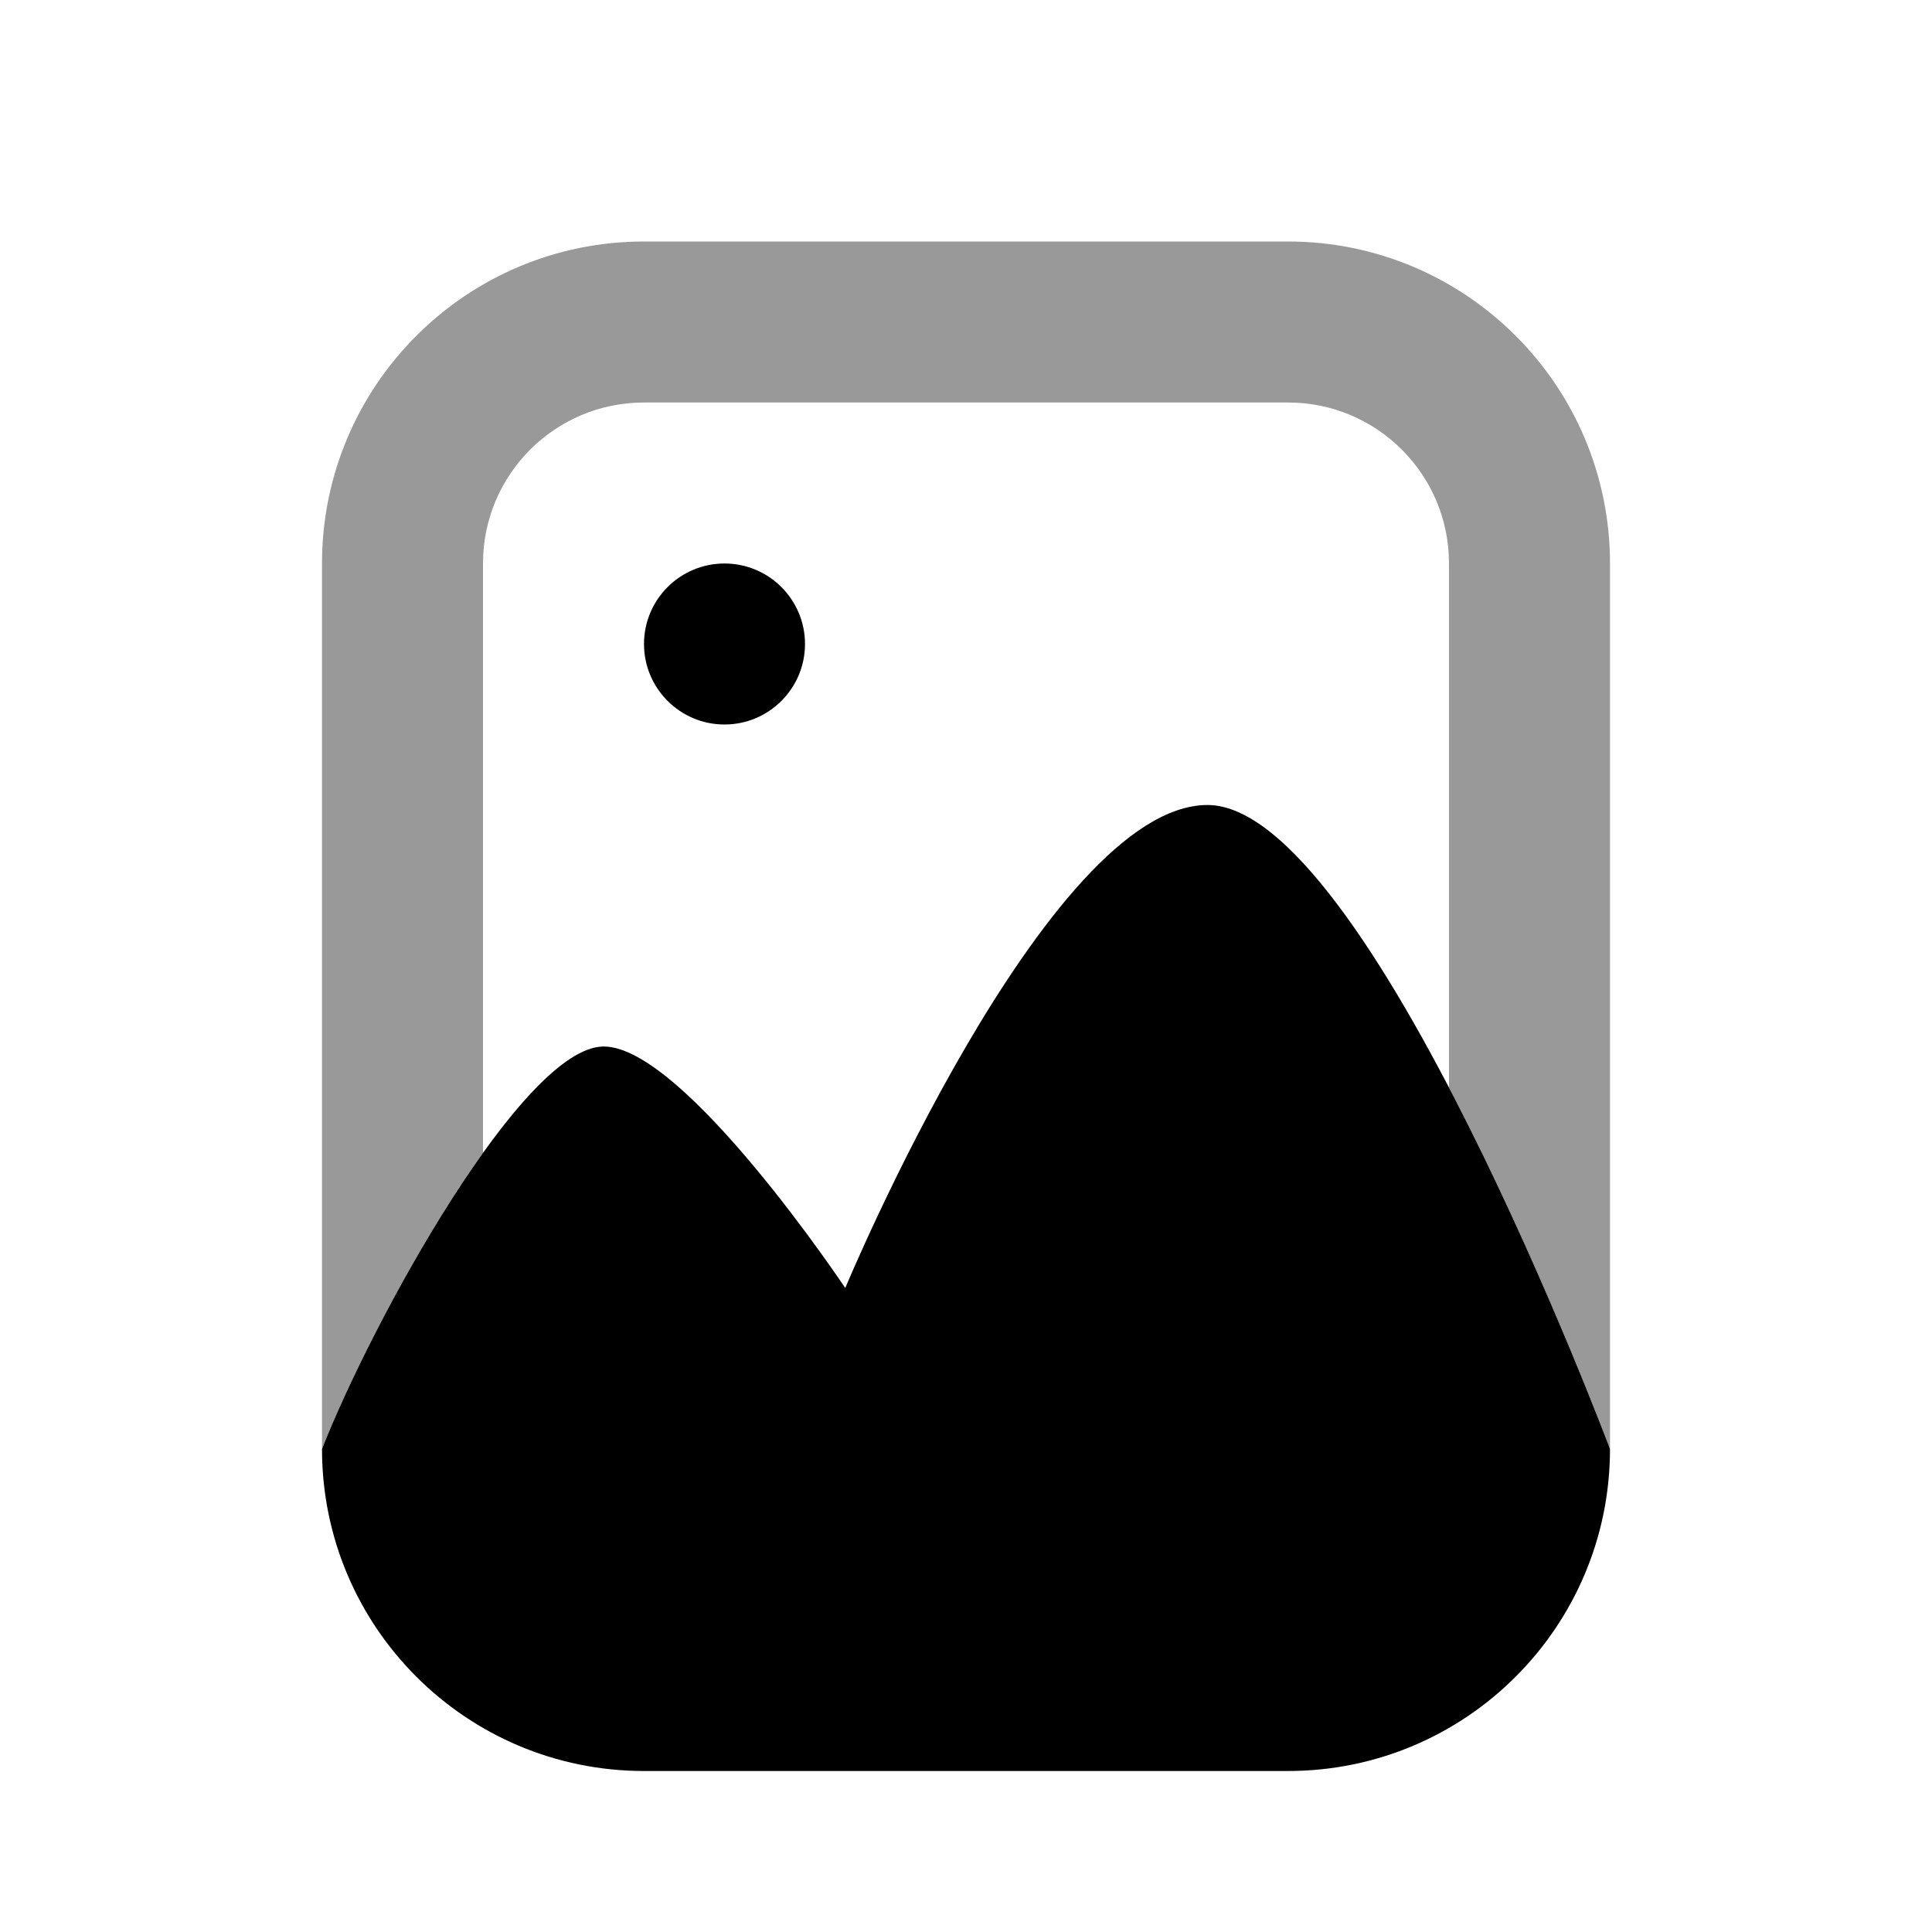 <svg width="24" height="24" viewBox="0 0 24 24" fill="none" xmlns="http://www.w3.org/2000/svg">
<path fill-rule="evenodd" clip-rule="evenodd" d="M6 7C6 5.895 6.895 5 8 5H16C17.105 5 18 5.895 18 7V13.511C19.122 15.66 20 18 20 18V7C20 4.791 18.209 3 16 3H8C5.791 3 4 4.791 4 7V18C4.376 17.042 5.191 15.451 6 14.321V7Z" fill="black" fill-opacity="0.4"/>
<path fill-rule="evenodd" clip-rule="evenodd" d="M9 9C9.552 9 10 8.552 10 8C10 7.448 9.552 7 9 7C8.448 7 8 7.448 8 8C8 8.552 8.448 9 9 9ZM8 22C5.791 22 4 20.209 4 18C4.631 16.392 6.5 13 7.5 13C8.5 13 10.5 16 10.5 16C10.5 16 13 10 15 10C17 10 20 18 20 18C20 20.209 18.209 22 16 22H8Z" fill="black"/>
</svg>
